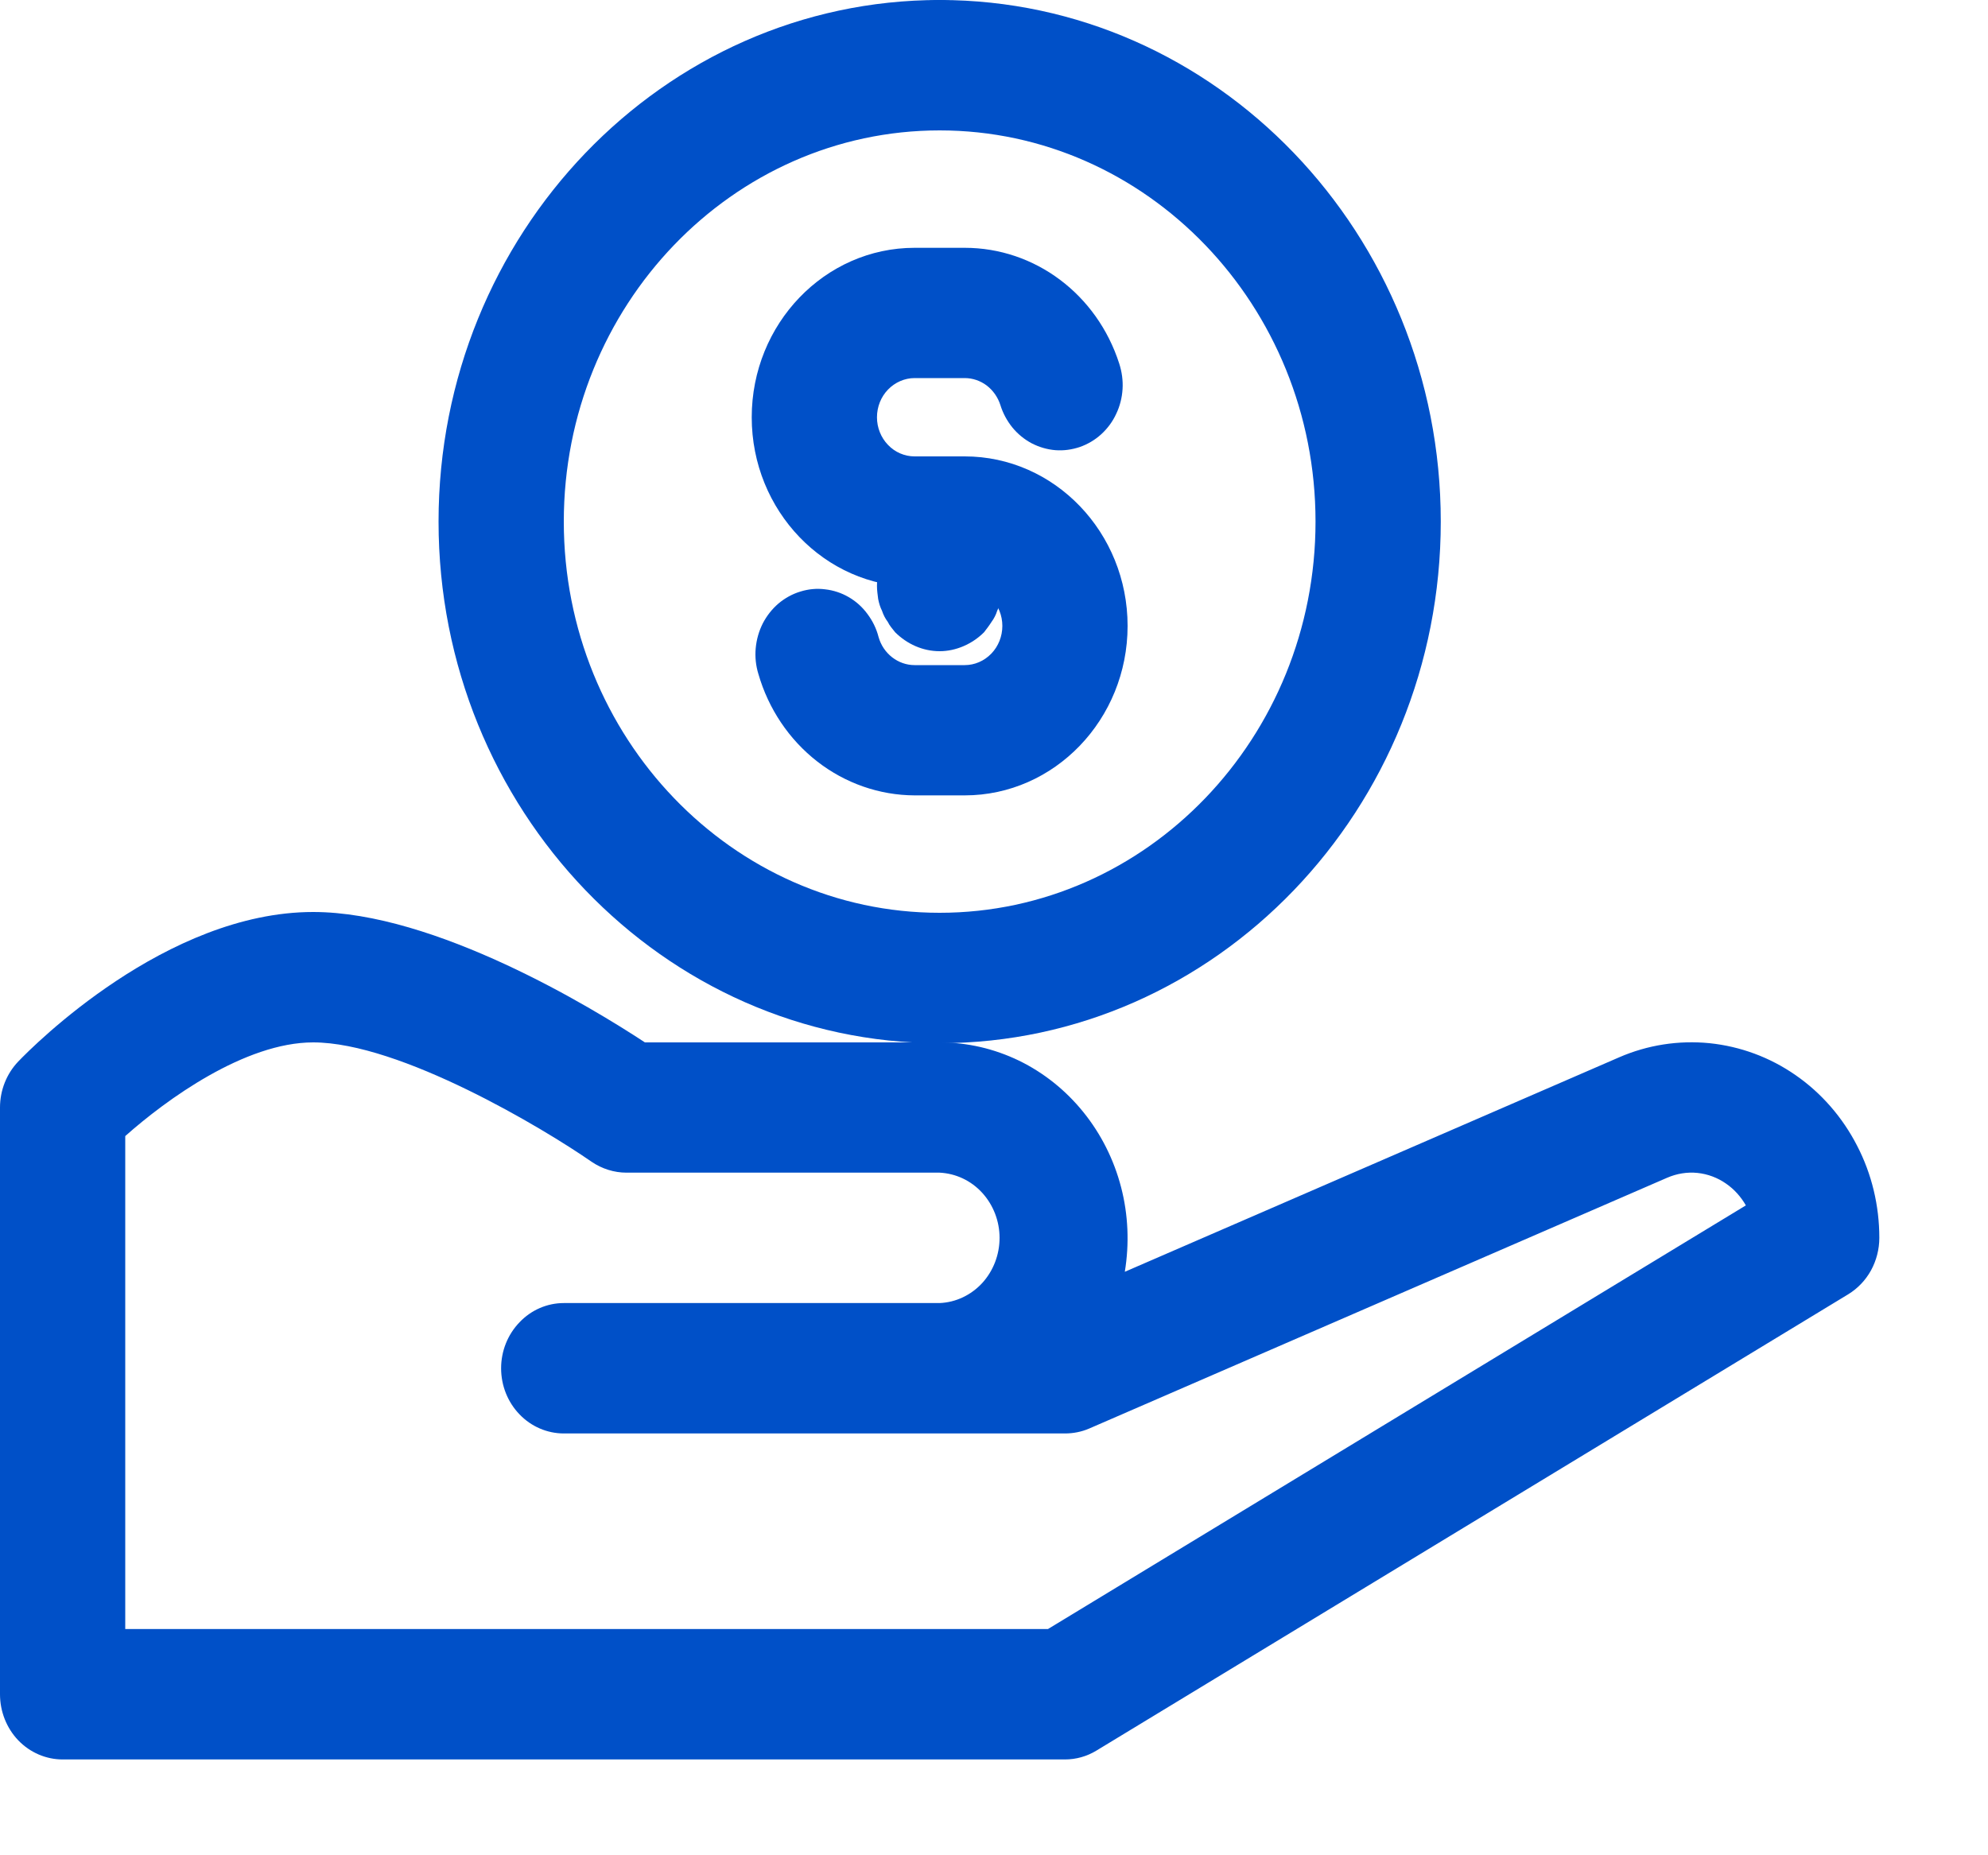 <svg width="15" height="14" viewBox="0 0 15 14" fill="none" xmlns="http://www.w3.org/2000/svg">
<path d="M7.09 7.872C5.005 7.872 3.309 6.106 3.309 3.936C3.309 1.766 5.005 0 7.09 0C9.175 0 10.871 1.766 10.871 3.936C10.871 6.106 9.175 7.872 7.09 7.872ZM7.09 0.984C5.526 0.984 4.254 2.308 4.254 3.936C4.254 5.564 5.526 6.888 7.09 6.888C8.654 6.888 9.926 5.564 9.926 3.936C9.926 2.308 8.654 0.984 7.09 0.984Z" fill="#0050C8"/>
<path d="M7.279 6.002H6.901C6.636 6.001 6.378 5.911 6.166 5.746C5.954 5.581 5.798 5.349 5.722 5.085C5.703 5.023 5.696 4.957 5.702 4.892C5.708 4.826 5.726 4.763 5.755 4.705C5.785 4.647 5.825 4.596 5.874 4.554C5.923 4.513 5.979 4.482 6.039 4.464C6.1 4.445 6.163 4.439 6.225 4.447C6.288 4.454 6.349 4.474 6.404 4.506C6.459 4.538 6.507 4.581 6.545 4.633C6.584 4.685 6.613 4.744 6.629 4.807C6.664 4.932 6.776 5.019 6.901 5.019H7.279C7.354 5.019 7.426 4.988 7.48 4.932C7.533 4.877 7.563 4.802 7.563 4.723C7.563 4.645 7.533 4.57 7.48 4.514C7.426 4.459 7.354 4.428 7.279 4.428H6.901C6.223 4.428 5.672 3.854 5.672 3.149C5.672 2.444 6.223 1.87 6.901 1.87H7.279C7.809 1.87 8.277 2.221 8.445 2.744C8.465 2.806 8.474 2.871 8.47 2.936C8.466 3.001 8.45 3.065 8.422 3.123C8.395 3.182 8.356 3.234 8.309 3.277C8.262 3.32 8.207 3.352 8.148 3.373C8.088 3.393 8.026 3.402 7.963 3.397C7.901 3.392 7.84 3.374 7.784 3.345C7.728 3.315 7.679 3.275 7.638 3.225C7.598 3.175 7.567 3.118 7.548 3.056C7.529 2.997 7.493 2.946 7.445 2.909C7.397 2.873 7.339 2.853 7.279 2.853H6.901C6.826 2.853 6.753 2.885 6.7 2.94C6.647 2.995 6.617 3.07 6.617 3.149C6.617 3.227 6.647 3.302 6.7 3.357C6.753 3.413 6.826 3.444 6.901 3.444H7.279C7.957 3.444 8.508 4.018 8.508 4.723C8.508 5.428 7.957 6.002 7.279 6.002Z" fill="#0050C8"/>
<path d="M7.09 0.978C6.962 0.978 6.844 0.924 6.754 0.835C6.735 0.811 6.712 0.786 6.698 0.756C6.679 0.731 6.665 0.703 6.655 0.673C6.641 0.645 6.632 0.615 6.626 0.584C6.622 0.55 6.617 0.52 6.617 0.486C6.617 0.358 6.669 0.23 6.754 0.137C6.929 -0.046 7.246 -0.046 7.426 0.137C7.511 0.23 7.563 0.358 7.563 0.486C7.563 0.52 7.558 0.55 7.553 0.584C7.548 0.615 7.538 0.645 7.524 0.673C7.515 0.703 7.5 0.731 7.482 0.756C7.463 0.786 7.444 0.811 7.425 0.835C7.336 0.924 7.213 0.978 7.09 0.978ZM7.09 4.914C6.962 4.914 6.844 4.86 6.754 4.771C6.735 4.746 6.712 4.722 6.698 4.692C6.679 4.667 6.665 4.639 6.655 4.609C6.641 4.581 6.632 4.551 6.626 4.52C6.622 4.486 6.617 4.456 6.617 4.422C6.617 4.294 6.669 4.166 6.754 4.072C6.929 3.89 7.246 3.89 7.426 4.072C7.511 4.166 7.563 4.294 7.563 4.422C7.563 4.456 7.558 4.486 7.553 4.52C7.548 4.551 7.538 4.581 7.524 4.609C7.515 4.639 7.5 4.667 7.482 4.692C7.463 4.722 7.444 4.746 7.425 4.771C7.336 4.86 7.213 4.914 7.09 4.914ZM8.035 13.277H0.473C0.347 13.277 0.227 13.225 0.138 13.133C0.05 13.041 0 12.916 0 12.785V8.357C0 8.227 0.05 8.102 0.138 8.01C0.249 7.894 1.254 6.882 2.363 6.882C3.282 6.882 4.468 7.604 4.866 7.866H7.09C7.297 7.866 7.501 7.913 7.689 8.004C7.876 8.095 8.042 8.228 8.175 8.393C8.308 8.558 8.405 8.751 8.459 8.959C8.513 9.167 8.522 9.385 8.487 9.597L12.216 7.979C12.432 7.885 12.666 7.849 12.899 7.872C13.131 7.896 13.354 7.978 13.548 8.113C13.743 8.248 13.902 8.431 14.012 8.645C14.123 8.859 14.18 9.098 14.18 9.341C14.18 9.427 14.158 9.512 14.117 9.587C14.076 9.661 14.017 9.723 13.945 9.767L8.273 13.21C8.201 13.254 8.119 13.277 8.035 13.277ZM0.945 12.293H7.907L13.173 9.096C13.136 9.031 13.085 8.974 13.024 8.932C12.96 8.887 12.885 8.859 12.808 8.851C12.73 8.843 12.652 8.856 12.58 8.887L8.218 10.78C8.16 10.805 8.098 10.817 8.035 10.817H4.254C4.129 10.817 4.008 10.765 3.92 10.673C3.831 10.581 3.781 10.456 3.781 10.325C3.781 10.195 3.831 10.07 3.92 9.978C4.008 9.885 4.129 9.833 4.254 9.833H7.09C7.212 9.828 7.327 9.773 7.411 9.682C7.495 9.59 7.542 9.468 7.542 9.341C7.542 9.215 7.495 9.093 7.411 9.001C7.327 8.909 7.212 8.855 7.09 8.849H4.727C4.634 8.849 4.542 8.82 4.464 8.767C4.103 8.516 3.019 7.866 2.363 7.866C1.848 7.866 1.254 8.298 0.945 8.573V12.293Z" fill="#0050C8"/>
</svg>
